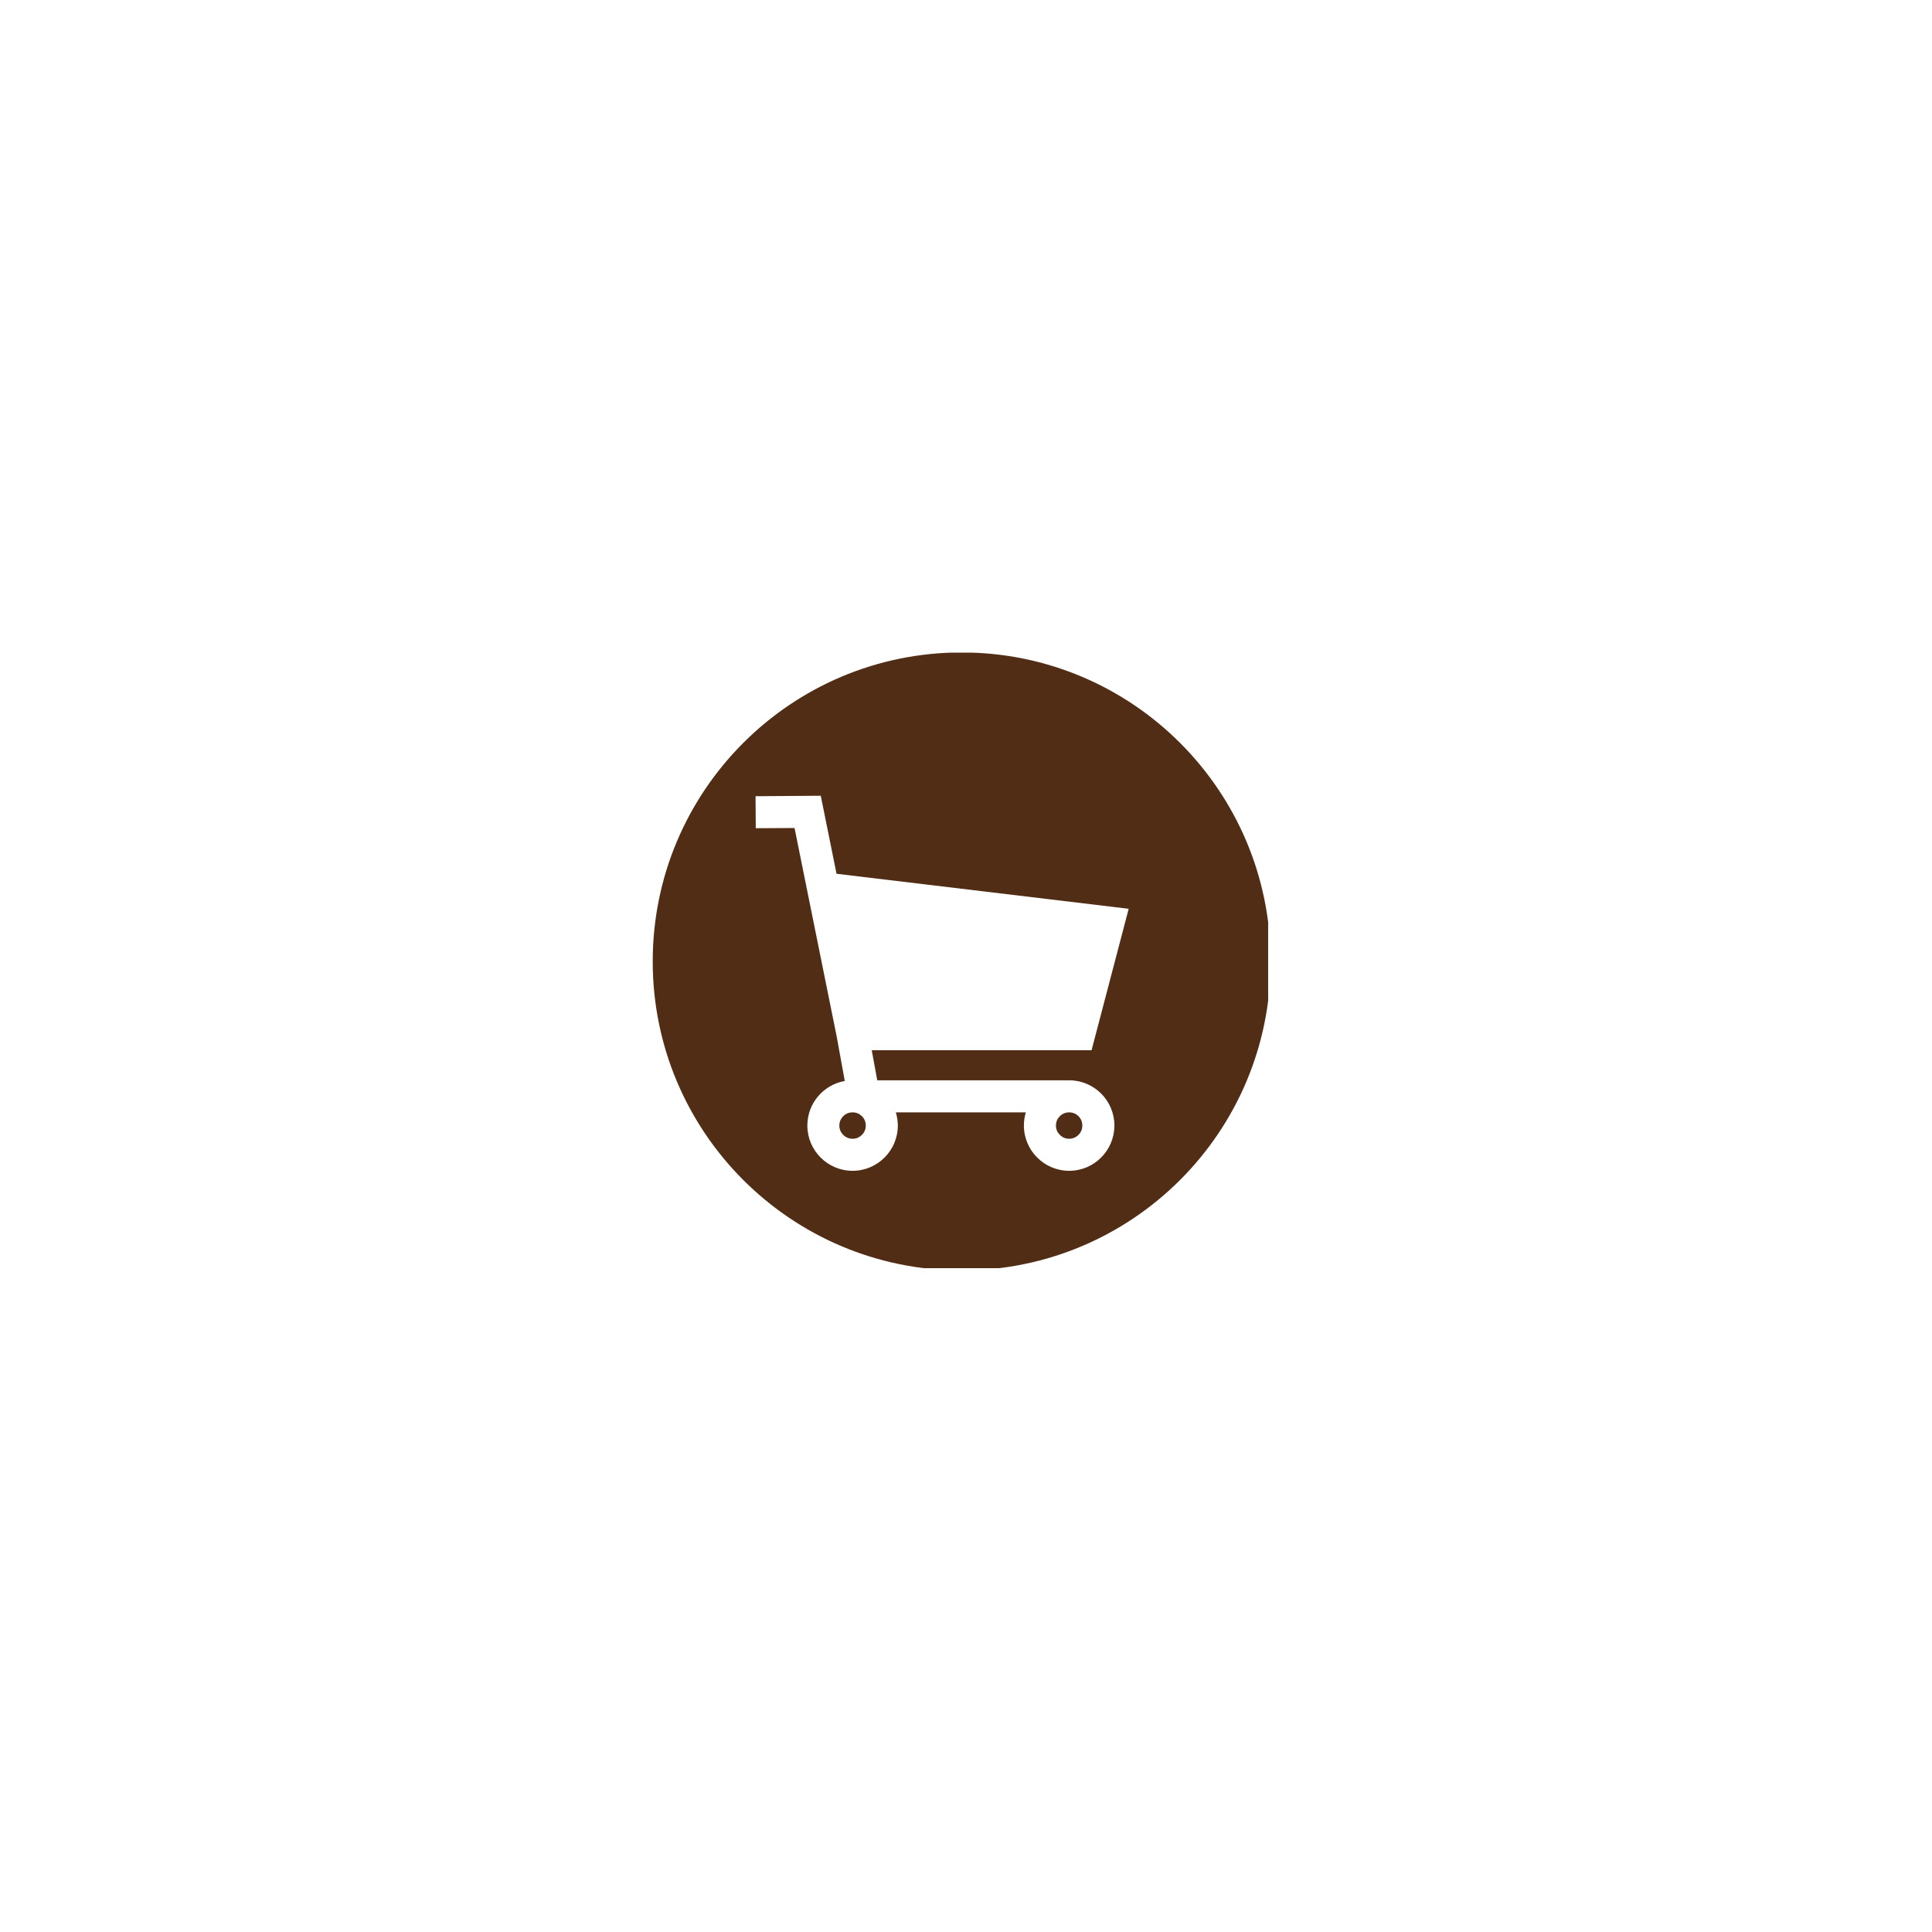 <svg xmlns="http://www.w3.org/2000/svg" xmlns:xlink="http://www.w3.org/1999/xlink" width="150" zoomAndPan="magnify" viewBox="0 0 112.5 112.5" height="150" preserveAspectRatio="xMidYMid meet" version="1.0"><defs><clipPath id="fcb87ff77f"><path d="M 38.004 38.004 L 73.844 38.004 L 73.844 73.844 L 38.004 73.844 Z M 38.004 38.004 " clip-rule="nonzero"/></clipPath></defs><path fill="#502d14" d="M 50.414 65.539 C 50.414 65.754 50.34 65.934 50.188 66.082 C 50.039 66.234 49.855 66.309 49.645 66.309 C 49.434 66.309 49.25 66.234 49.102 66.082 C 48.953 65.934 48.875 65.754 48.875 65.539 C 48.875 65.328 48.953 65.148 49.102 64.996 C 49.25 64.848 49.434 64.773 49.645 64.773 C 49.855 64.773 50.039 64.848 50.188 64.996 C 50.34 65.148 50.414 65.328 50.414 65.539 Z M 50.414 65.539 " fill-opacity="1" fill-rule="nonzero"/><path fill="#502d14" d="M 63.023 65.539 C 63.023 65.754 62.949 65.934 62.801 66.082 C 62.648 66.234 62.469 66.309 62.258 66.309 C 62.043 66.309 61.863 66.234 61.715 66.082 C 61.562 65.934 61.488 65.754 61.488 65.539 C 61.488 65.328 61.562 65.148 61.715 64.996 C 61.863 64.848 62.043 64.773 62.258 64.773 C 62.469 64.773 62.648 64.848 62.801 64.996 C 62.949 65.148 63.023 65.328 63.023 65.539 Z M 63.023 65.539 " fill-opacity="1" fill-rule="nonzero"/><g clip-path="url(#fcb87ff77f)"><path fill="#502d14" d="M 55.996 37.992 C 46.062 37.992 38.008 46.051 38.008 55.984 C 38.008 65.922 46.062 73.977 55.996 73.977 C 65.934 73.977 73.988 65.922 73.988 55.984 C 73.988 46.051 65.934 37.992 55.996 37.992 Z M 51.082 62.906 L 62.258 62.906 C 63.711 62.906 64.891 64.086 64.891 65.539 C 64.891 66.992 63.711 68.176 62.258 68.176 C 60.805 68.176 59.621 66.992 59.621 65.539 C 59.621 65.273 59.66 65.016 59.734 64.773 L 52.164 64.773 C 52.238 65.016 52.281 65.273 52.281 65.539 C 52.281 66.992 51.098 68.176 49.645 68.176 C 48.191 68.176 47.012 66.992 47.012 65.539 C 47.012 64.242 47.953 63.164 49.191 62.945 L 48.727 60.395 L 48.723 60.371 L 46.266 48.215 L 44.008 48.227 L 43.996 46.363 L 47.793 46.336 L 48.711 50.879 L 65.723 52.918 L 63.562 61.156 L 50.762 61.156 Z M 51.082 62.906 " fill-opacity="1" fill-rule="nonzero"/></g></svg>